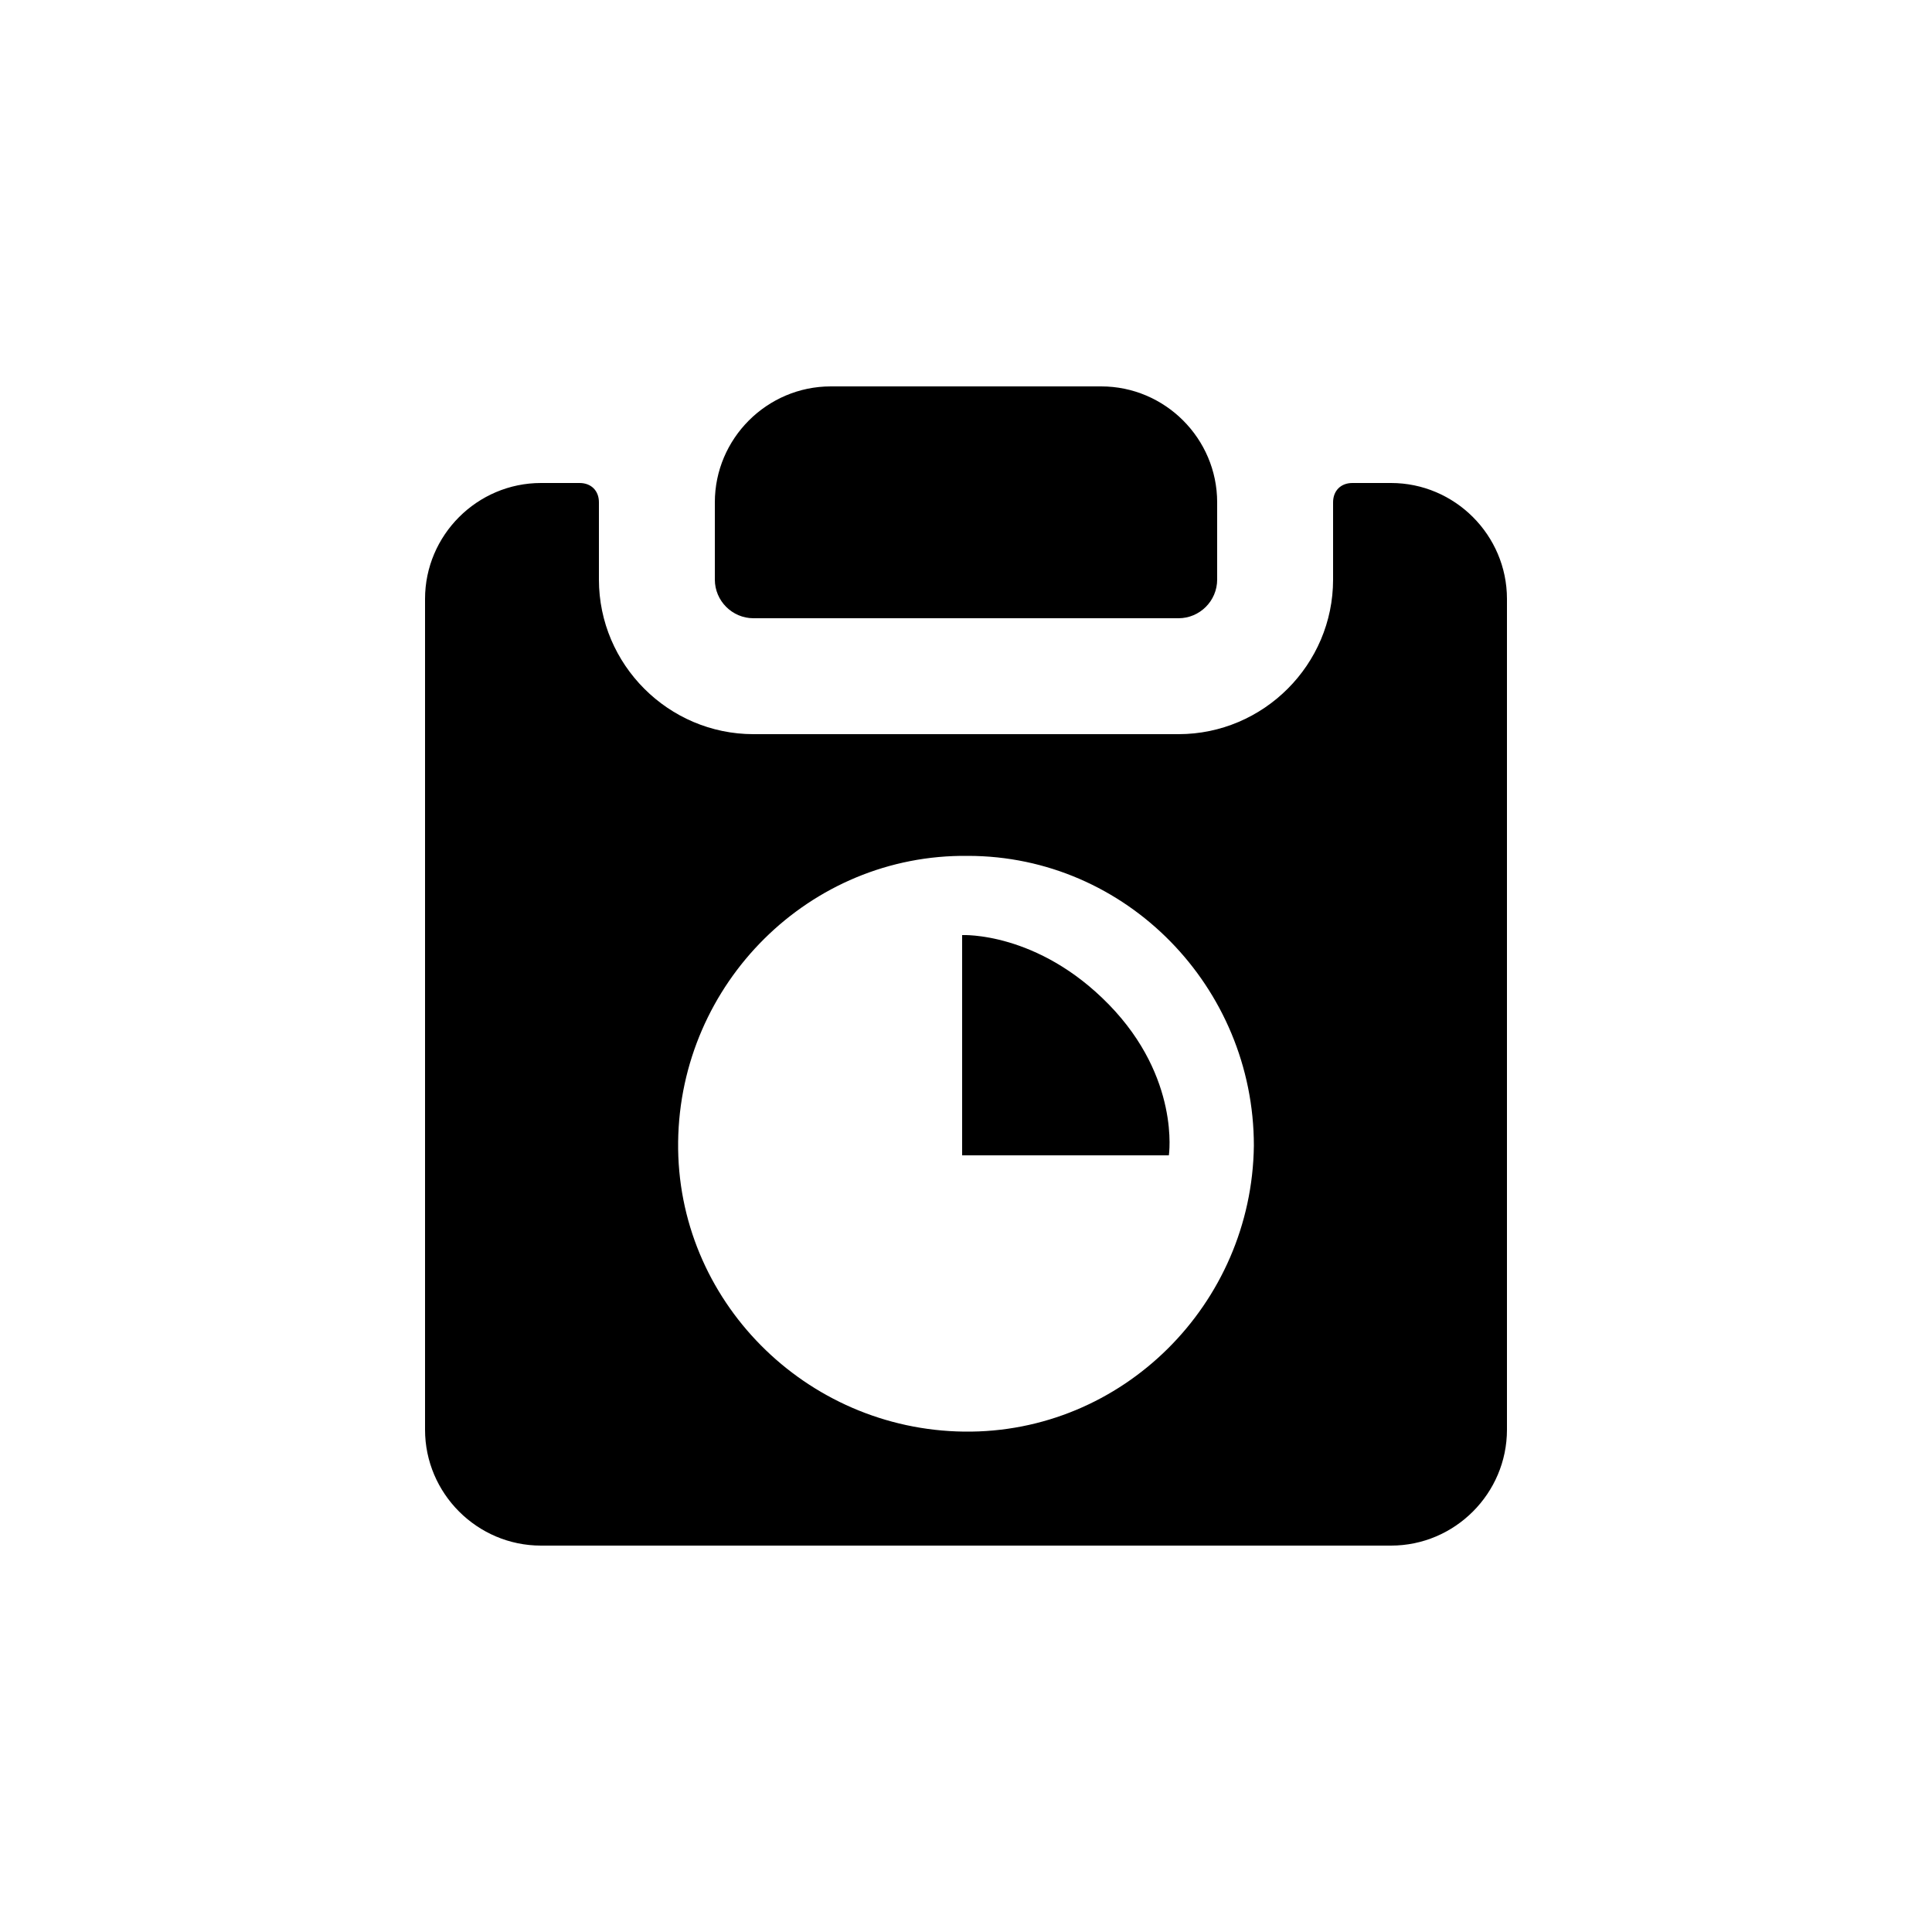 <?xml version="1.0"?><svg xmlns="http://www.w3.org/2000/svg" width="100" height="100" viewBox="0 0 100 100"><g><path d="m39 32h22c1.1 0 2-0.9 2-2v-4c0-3.3-2.7-6-6-6h-14c-3.3 0-6 2.7-6 6v4c0 1.1 0.9 2 2 2z m10.8 16.4v11.4h10.7s0.6-4-3.1-7.8-7.6-3.6-7.6-3.6z m22.2-23.4h-2c-0.6 0-1 0.4-1 1v4c0 4.4-3.6 8-8 8h-22c-4.4 0-8-3.6-8-8v-4c0-0.6-0.4-1-1-1h-2c-3.3 0-6 2.7-6 6v43c0 3.3 2.7 6 6 6h44c3.3 0 6-2.7 6-6v-43c0-3.3-2.7-6-6-6z m-7.1 34.3c-0.1 8.2-6.8 14.9-15 14.8-8.2-0.1-14.9-6.8-14.8-15 0.1-8.2 6.8-14.9 15-14.8 8.2 0 14.8 6.8 14.8 15z"></path></g></svg>